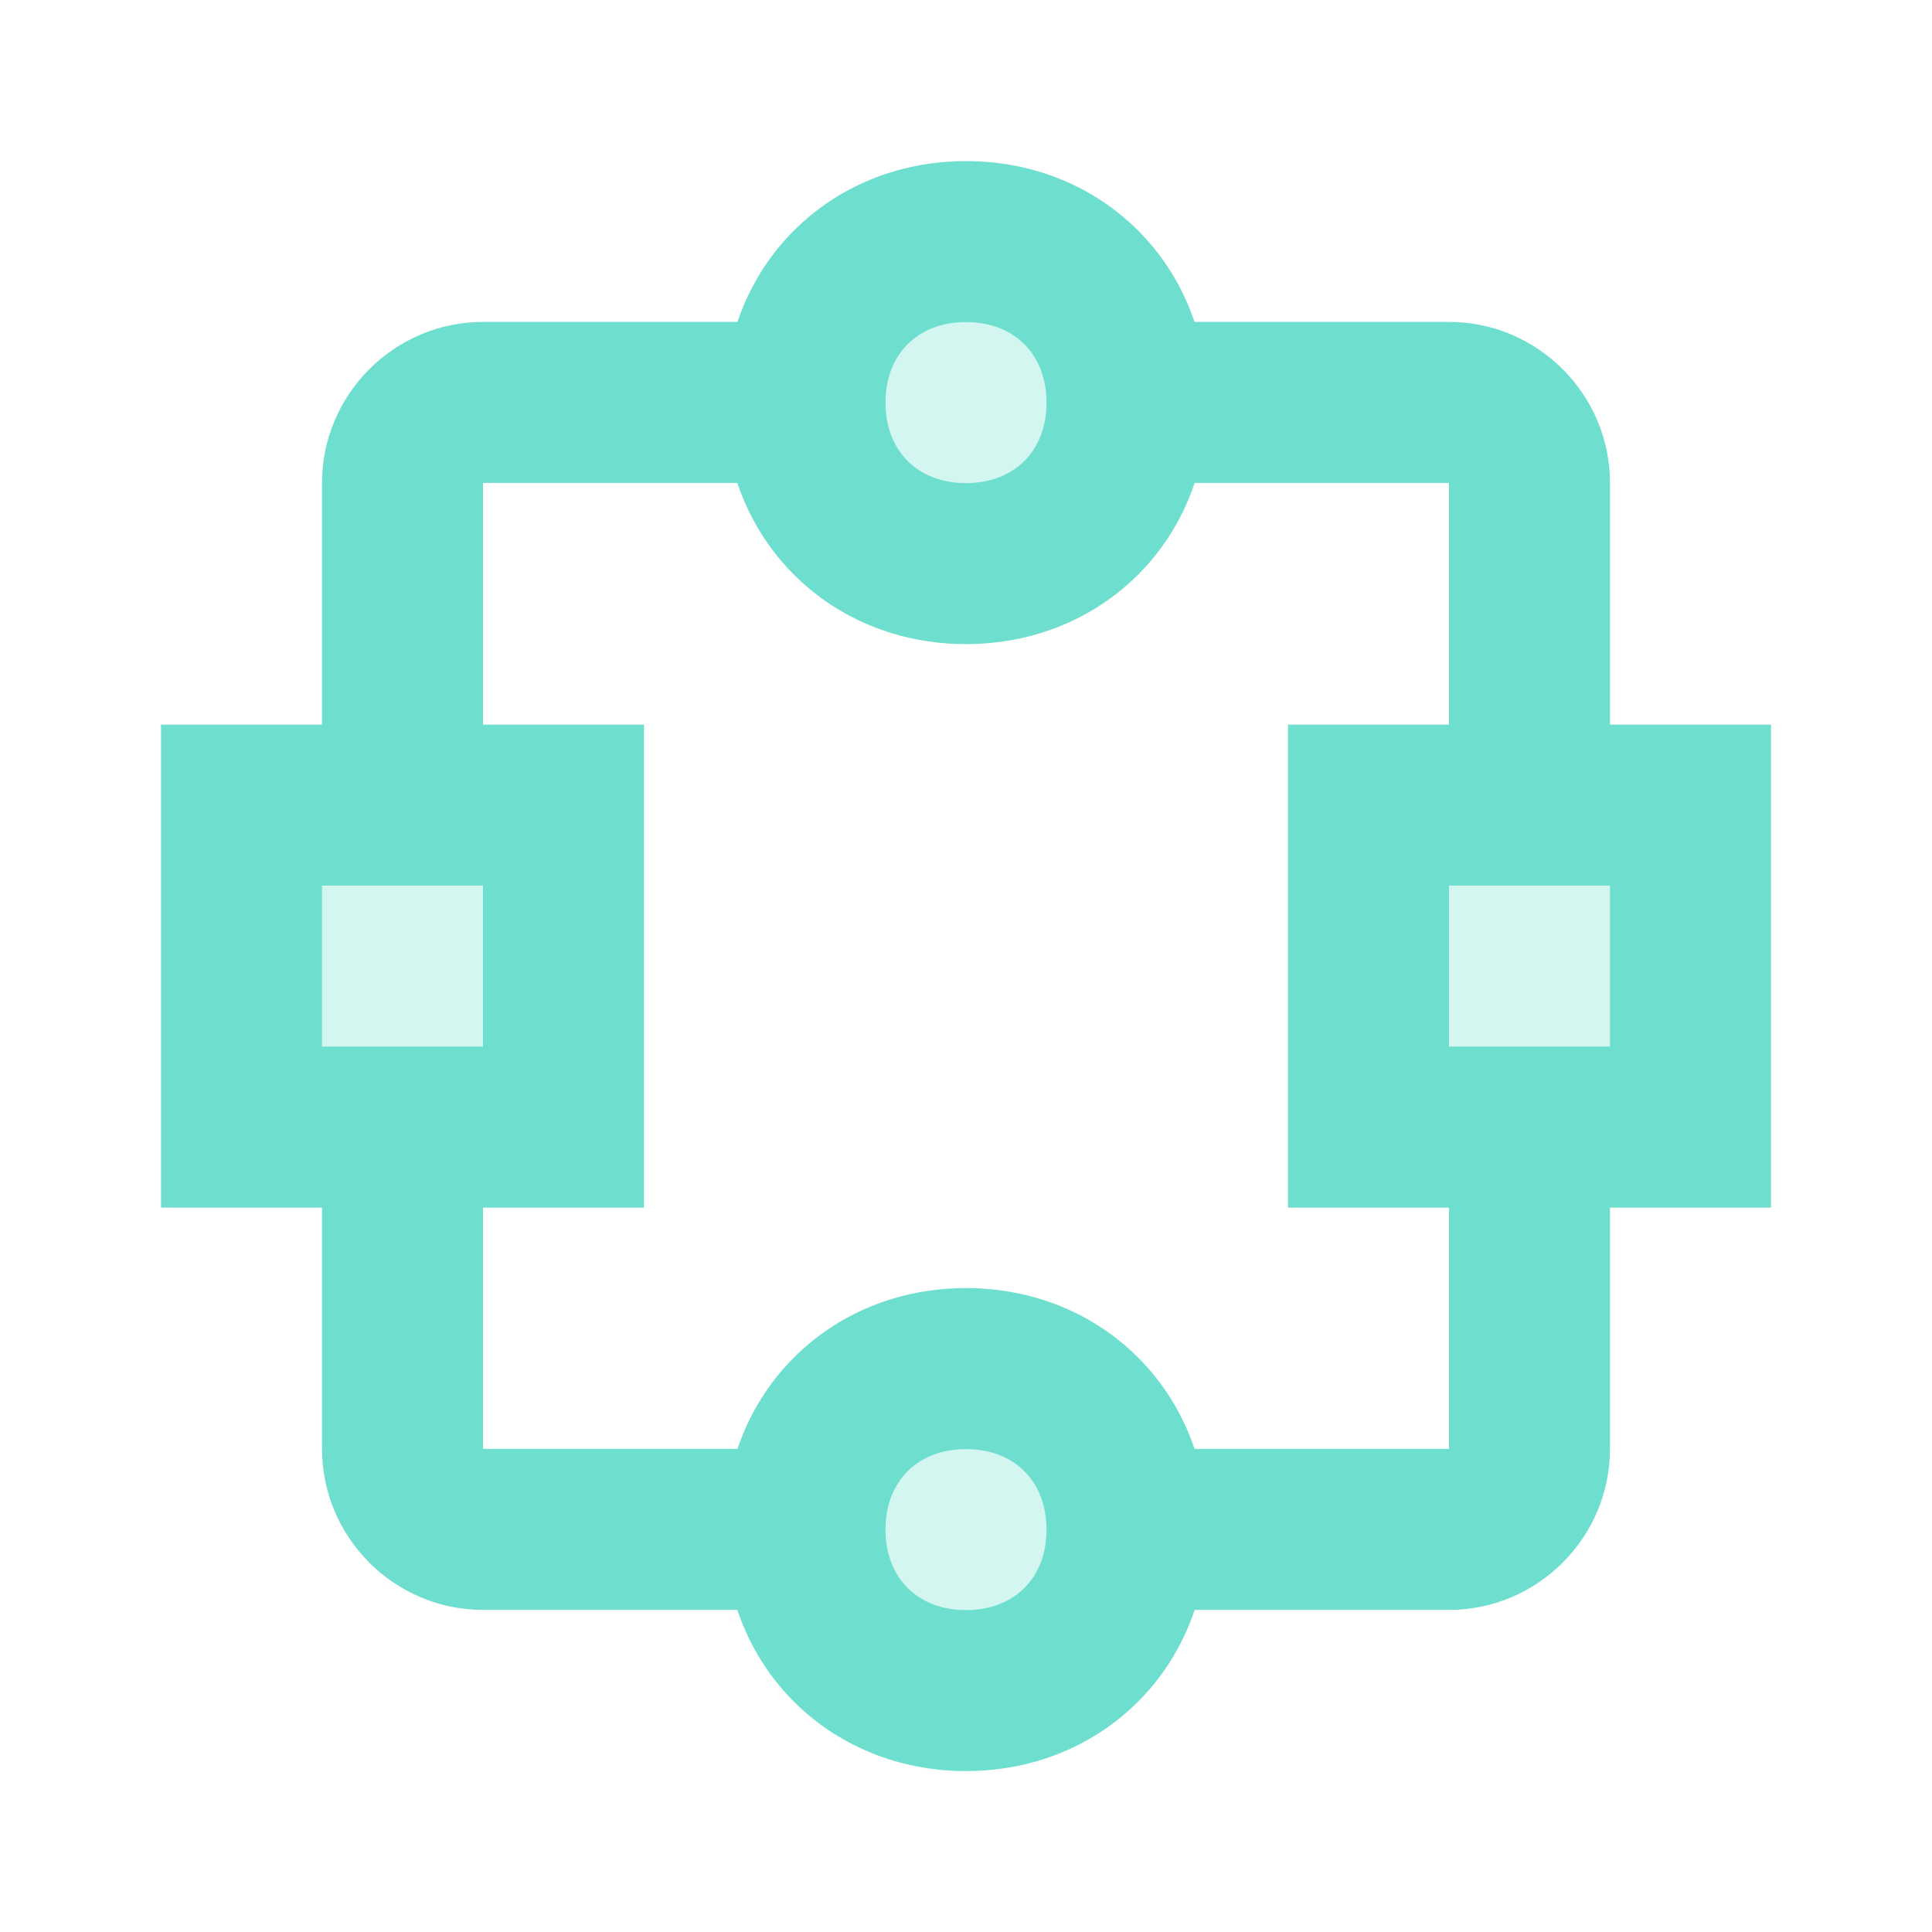 <svg width="52" height="52" viewBox="0 0 52 52" fill="none" xmlns="http://www.w3.org/2000/svg">
	<path opacity="0.3" d="M26 6.5C24.851 6.5 23.748 6.957 22.936 7.769C22.123 8.582 21.667 9.684 21.667 10.833C21.667 11.983 22.123 13.085 22.936 13.898C23.748 14.71 24.851 15.167 26 15.167C27.149 15.167 28.252 14.71 29.064 13.898C29.877 13.085 30.333 11.983 30.333 10.833C30.333 9.684 29.877 8.582 29.064 7.769C28.252 6.957 27.149 6.5 26 6.5ZM26 36.833C24.851 36.833 23.748 37.29 22.936 38.102C22.123 38.915 21.667 40.017 21.667 41.167C21.667 42.316 22.123 43.418 22.936 44.231C23.748 45.044 24.851 45.5 26 45.5C27.149 45.5 28.252 45.044 29.064 44.231C29.877 43.418 30.333 42.316 30.333 41.167C30.333 40.017 29.877 38.915 29.064 38.102C28.252 37.29 27.149 36.833 26 36.833ZM36.833 21.667H45.5V30.333H36.833V21.667ZM6.5 21.667H15.167V30.333H6.5V21.667Z" fill="#6EDFCF" />
	<path d="M13 21.664H8.667V12.997C8.667 10.614 10.617 8.664 13 8.664H21.667V12.997H13V21.664ZM21.667 43.331H13C10.617 43.331 8.667 41.381 8.667 38.997V30.331H13V38.997H21.667V43.331ZM39 43.331H30.333V38.997H39V30.331H43.333V38.997C43.333 41.381 41.383 43.331 39 43.331ZM43.333 21.664H39V12.997H30.333V8.664H39C41.383 8.664 43.333 10.614 43.333 12.997V21.664Z" fill="#6EDFCF" />
	<path d="M26 17.336C22.317 17.336 19.5 14.519 19.5 10.836C19.5 7.153 22.317 4.336 26 4.336C29.683 4.336 32.5 7.153 32.5 10.836C32.5 14.519 29.683 17.336 26 17.336ZM26 8.669C24.7 8.669 23.833 9.536 23.833 10.836C23.833 12.136 24.7 13.003 26 13.003C27.3 13.003 28.167 12.136 28.167 10.836C28.167 9.536 27.3 8.669 26 8.669ZM26 47.669C22.317 47.669 19.5 44.853 19.5 41.169C19.5 37.486 22.317 34.669 26 34.669C29.683 34.669 32.5 37.486 32.5 41.169C32.5 44.853 29.683 47.669 26 47.669ZM26 39.003C24.7 39.003 23.833 39.869 23.833 41.169C23.833 42.469 24.7 43.336 26 43.336C27.3 43.336 28.167 42.469 28.167 41.169C28.167 39.869 27.3 39.003 26 39.003ZM47.667 32.503H34.667V19.503H47.667V32.503ZM39 28.169H43.333V23.836H39V28.169ZM17.333 32.503H4.333V19.503H17.333V32.503ZM8.667 28.169H13V23.836H8.667V28.169Z" fill="#6EDFCF" />
</svg>
